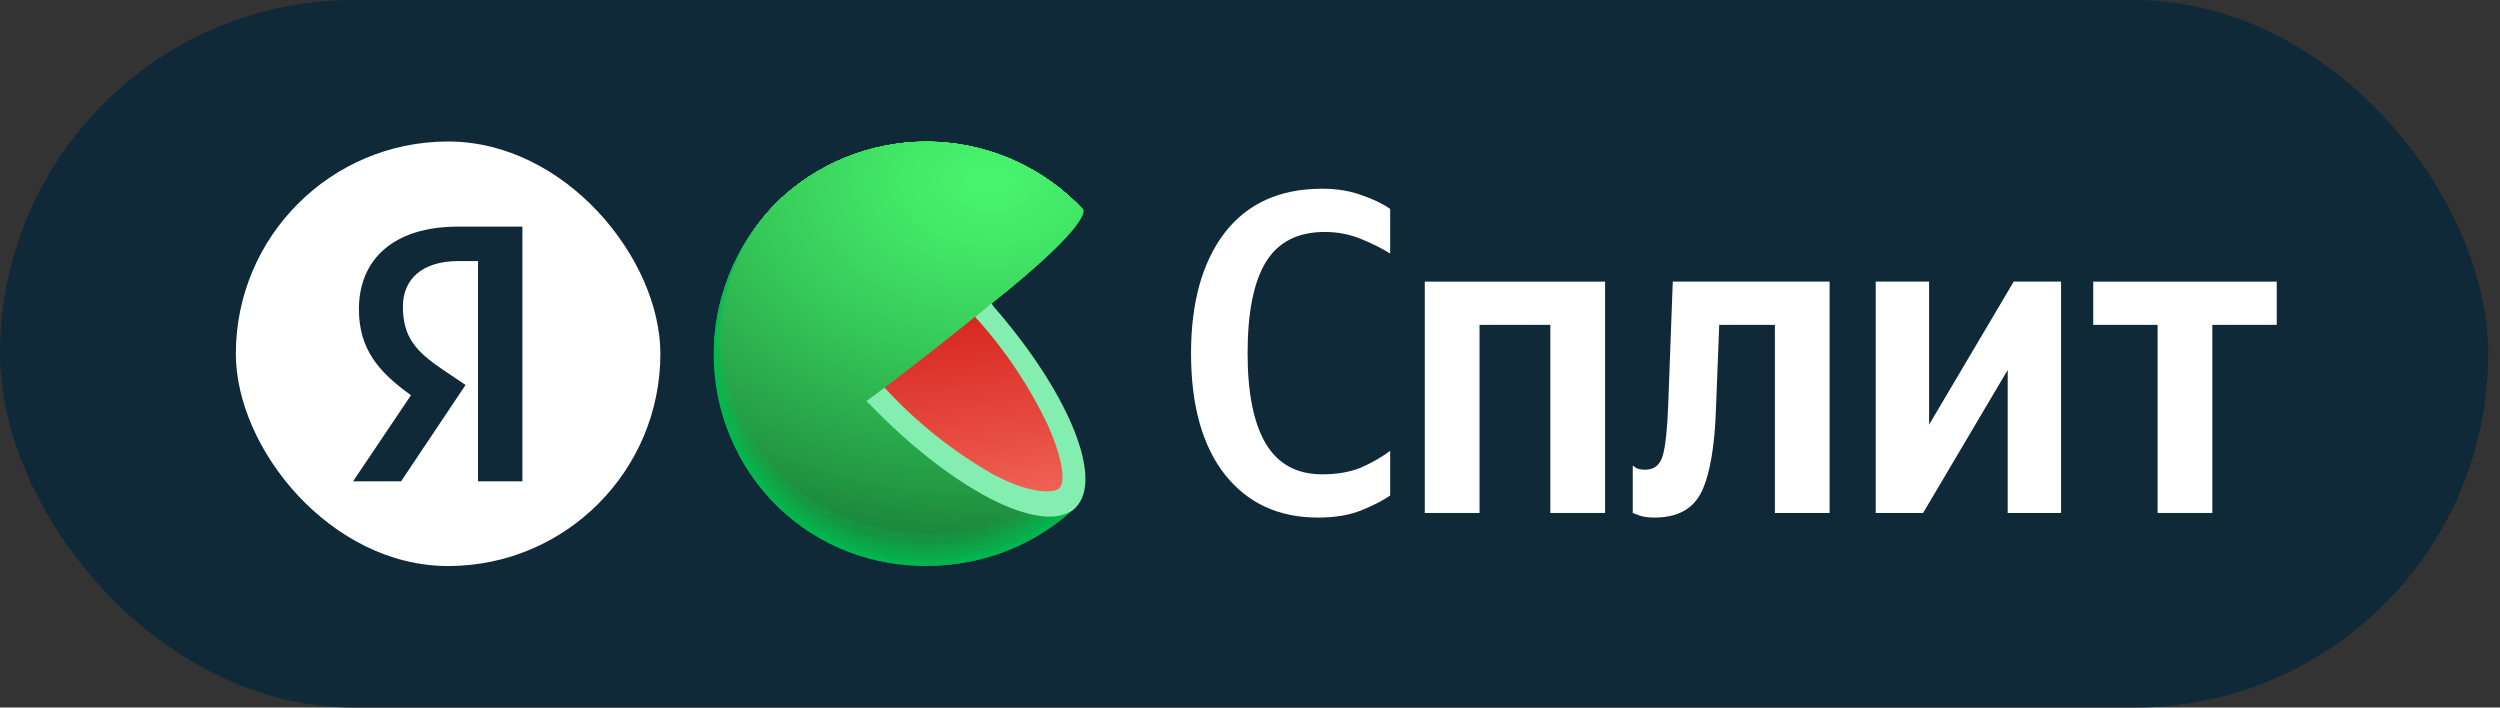 <svg width="106" height="30" viewBox="0 0 106 30" fill="none" xmlns="http://www.w3.org/2000/svg">
<rect x="0" y="0" width="106" height="30" fill="#333333" stroke="none"/>
<rect width="105.5" height="30" rx="15" fill="#102938"/>
<g clip-path="url(#clip0_3025_22432)">
<path d="M39.278 15.042L45.6 21.517L45.471 21.634L45.417 21.686C43.647 23.265 41.327 24.086 38.957 23.971C36.588 23.857 34.358 22.816 32.748 21.074C31.138 19.331 30.277 17.026 30.35 14.655C30.423 12.284 31.424 10.036 33.139 8.396C34.901 6.783 37.228 5.93 39.615 6.02C42.002 6.111 44.258 7.138 45.893 8.88L39.278 15.042Z" fill="#01B94F"/>
<path d="M33.144 8.393C34.906 6.782 37.232 5.929 39.618 6.02C42.004 6.112 44.259 7.139 45.893 8.88C45.893 8.88 40.633 13.804 40.527 13.89C40.527 13.89 39.349 14.999 39.358 15.017C39.367 15.034 45.589 21.491 45.589 21.491L45.463 21.611L45.408 21.663C41.694 24.93 36.002 24.781 32.64 21.147C31.025 19.384 30.172 17.055 30.267 14.666C30.361 12.277 31.395 10.023 33.144 8.393Z" fill="url(#paint0_radial_3025_22432)"/>
<path d="M33.148 8.388C34.911 6.779 37.238 5.928 39.623 6.02C42.009 6.113 44.262 7.14 45.896 8.881C45.896 8.881 40.778 13.696 40.568 13.865C40.568 13.865 39.422 14.96 39.442 14.994C39.485 15.098 45.581 21.463 45.581 21.463L45.455 21.584L45.401 21.635C41.695 24.897 36 24.736 32.649 21.113C31.037 19.355 30.185 17.032 30.278 14.648C30.372 12.264 31.403 10.014 33.148 8.388Z" fill="url(#paint1_radial_3025_22432)"/>
<path d="M33.152 8.386C34.916 6.779 37.24 5.93 39.625 6.022C42.009 6.115 44.261 7.142 45.895 8.882C45.895 8.882 40.922 13.585 40.601 13.84C40.601 13.84 39.495 14.918 39.515 14.969C39.581 15.124 45.568 21.438 45.568 21.438L45.439 21.558L45.384 21.607C41.69 24.86 35.998 24.694 32.653 21.08C31.044 19.327 30.193 17.008 30.286 14.63C30.38 12.252 31.41 10.007 33.152 8.386Z" fill="url(#paint2_radial_3025_22432)"/>
<path d="M33.155 8.383C34.919 6.777 37.244 5.929 39.627 6.023C42.011 6.116 44.262 7.143 45.895 8.882C45.895 8.882 41.066 13.467 40.639 13.814C40.639 13.814 39.567 14.878 39.596 14.946C39.681 15.153 45.557 21.412 45.557 21.412L45.431 21.53C45.431 21.53 45.377 21.579 45.377 21.581C41.691 24.823 35.999 24.645 32.662 21.046C31.055 19.298 30.206 16.985 30.298 14.613C30.39 12.24 31.418 10.001 33.155 8.383Z" fill="url(#paint3_radial_3025_22432)"/>
<path d="M33.161 8.378C34.925 6.774 37.249 5.928 39.631 6.023C42.013 6.117 44.263 7.144 45.895 8.882C45.895 8.882 41.212 13.365 40.676 13.789C40.676 13.789 39.638 14.835 39.672 14.921C39.782 15.179 45.548 21.384 45.545 21.387L45.419 21.504L45.365 21.556C41.687 24.783 35.998 24.603 32.671 21.011C31.067 19.268 30.218 16.961 30.309 14.593C30.401 12.226 31.426 9.991 33.161 8.378Z" fill="url(#paint4_radial_3025_22432)"/>
<path d="M33.164 8.373C34.928 6.771 37.252 5.926 39.633 6.021C42.015 6.116 44.264 7.143 45.895 8.88C45.895 8.88 41.355 13.254 40.713 13.753C40.713 13.753 39.71 14.781 39.753 14.885C39.882 15.194 45.537 21.345 45.537 21.345L45.411 21.491L45.356 21.54C41.685 24.744 35.998 24.558 32.677 20.975C31.076 19.237 30.228 16.935 30.319 14.573C30.41 12.212 31.433 9.982 33.164 8.373Z" fill="url(#paint5_radial_3025_22432)"/>
<path d="M33.17 8.37C34.935 6.769 37.258 5.926 39.639 6.021C42.02 6.116 44.268 7.143 45.898 8.88C45.898 8.88 41.502 13.145 40.754 13.753C40.754 13.753 39.782 14.764 39.831 14.885C39.994 15.232 45.529 21.331 45.526 21.331L45.4 21.448L45.345 21.5C41.685 24.707 35.999 24.512 32.686 20.941C31.087 19.208 30.24 16.912 30.331 14.556C30.422 12.199 31.443 9.975 33.17 8.37Z" fill="url(#paint6_radial_3025_22432)"/>
<path d="M33.173 8.366C34.938 6.767 37.261 5.925 39.641 6.021C42.021 6.118 44.268 7.145 45.898 8.882C45.898 8.882 41.645 13.035 40.791 13.714C40.791 13.714 39.853 14.712 39.911 14.861C40.083 15.274 45.517 21.318 45.514 21.318C45.511 21.318 45.397 21.43 45.388 21.436L45.334 21.484C41.682 24.671 35.996 24.471 32.691 20.92C31.091 19.191 30.242 16.897 30.333 14.543C30.423 12.189 31.445 9.967 33.173 8.366Z" fill="url(#paint7_radial_3025_22432)"/>
<path d="M33.179 8.362C34.944 6.765 37.266 5.924 39.645 6.021C42.023 6.118 44.269 7.145 45.898 8.881C45.898 8.881 41.791 12.925 40.828 13.687C40.828 13.687 39.925 14.668 39.991 14.834C40.183 15.298 45.506 21.288 45.506 21.291L45.38 21.409L45.325 21.457C41.682 24.644 35.996 24.435 32.714 20.884C31.116 19.162 30.267 16.875 30.354 14.527C30.441 12.179 31.457 9.961 33.179 8.362Z" fill="url(#paint8_radial_3025_22432)"/>
<path d="M33.182 8.359C34.947 6.763 37.269 5.924 39.647 6.021C42.025 6.119 44.27 7.146 45.899 8.881C45.899 8.881 41.935 12.813 40.854 13.662C40.854 13.662 39.995 14.627 40.058 14.808C40.281 15.315 45.498 21.251 45.495 21.254L45.368 21.369C45.368 21.369 45.32 21.414 45.314 21.42C41.68 24.596 35.996 24.378 32.703 20.847C31.915 19.996 31.302 18.997 30.899 17.909C30.496 16.821 30.312 15.664 30.356 14.504C30.401 13.344 30.673 12.205 31.158 11.151C31.643 10.096 32.33 9.148 33.182 8.359Z" fill="url(#paint9_radial_3025_22432)"/>
<path d="M33.187 8.354C34.953 6.76 37.273 5.923 39.65 6.021C42.027 6.12 44.27 7.147 45.898 8.881C45.898 8.881 42.08 12.705 40.902 13.636C40.902 13.636 40.068 14.588 40.148 14.783C40.383 15.356 45.485 21.234 45.485 21.237L45.359 21.352L45.305 21.4C41.676 24.559 35.995 24.335 32.714 20.807C31.125 19.093 30.283 16.818 30.372 14.483C30.46 12.147 31.473 9.943 33.187 8.354Z" fill="url(#paint10_radial_3025_22432)"/>
<path d="M33.189 8.351C34.956 6.759 37.277 5.922 39.653 6.022C42.029 6.121 44.272 7.148 45.9 8.882C45.9 8.882 42.223 12.608 40.939 13.614C40.939 13.614 40.142 14.545 40.225 14.76C40.483 15.37 45.476 21.206 45.473 21.206L45.347 21.323L45.293 21.372C41.676 24.525 35.995 24.296 32.722 20.779C31.936 19.933 31.324 18.94 30.922 17.857C30.52 16.774 30.336 15.623 30.379 14.468C30.423 13.314 30.693 12.18 31.175 11.13C31.657 10.081 32.342 9.136 33.189 8.351Z" fill="url(#paint11_radial_3025_22432)"/>
<path d="M33.196 8.347C34.962 6.757 37.282 5.922 39.657 6.022C42.032 6.121 44.273 7.148 45.901 8.88C45.901 8.88 42.37 12.483 40.977 13.587C40.977 13.587 40.215 14.504 40.306 14.733C40.593 15.404 45.465 21.179 45.465 21.182L45.339 21.299C45.339 21.299 45.29 21.342 45.288 21.348C41.676 24.501 35.998 24.251 32.731 20.746C29.464 17.241 29.627 11.583 33.196 8.347Z" fill="url(#paint12_radial_3025_22432)"/>
<path d="M33.2 8.341C34.967 6.753 37.286 5.919 39.661 6.02C42.035 6.121 44.276 7.147 45.902 8.88C45.902 8.88 42.514 12.368 41.03 13.555C41.03 13.555 40.299 14.455 40.399 14.701C40.7 15.424 45.466 21.144 45.466 21.147L45.34 21.262L45.286 21.31C41.672 24.443 35.982 24.2 32.738 20.703C29.494 17.206 29.64 11.569 33.2 8.341Z" fill="url(#paint13_radial_3025_22432)"/>
<path d="M33.205 8.339C34.972 6.752 37.291 5.921 39.664 6.022C42.037 6.123 44.276 7.149 45.902 8.881C45.902 8.881 42.66 12.263 41.055 13.535C41.055 13.535 40.359 14.421 40.465 14.682C40.789 15.453 45.44 21.119 45.44 21.122L45.314 21.237L45.26 21.285C41.671 24.407 35.982 24.154 32.743 20.669C29.505 17.184 29.651 11.555 33.205 8.339Z" fill="url(#paint14_radial_3025_22432)"/>
<path d="M33.206 8.336C34.974 6.751 37.292 5.92 39.664 6.022C42.036 6.124 44.275 7.15 45.9 8.881C45.9 8.881 42.802 12.154 41.091 13.51C41.091 13.51 40.429 14.37 40.544 14.656C40.887 15.473 45.439 21.093 45.439 21.096L45.316 21.211L45.261 21.26C41.667 24.358 35.981 24.111 32.751 20.632C29.52 17.153 29.658 11.544 33.206 8.336Z" fill="url(#paint15_radial_3025_22432)"/>
<path d="M33.213 8.33C34.982 6.748 37.299 5.919 39.67 6.022C42.042 6.125 44.279 7.151 45.904 8.88C45.904 8.88 42.949 12.033 41.141 13.483C41.141 13.483 40.513 14.343 40.633 14.63C40.989 15.507 45.44 21.064 45.422 21.067L45.296 21.182C45.28 21.2 45.261 21.216 45.242 21.23C41.668 24.332 35.981 24.071 32.76 20.6C29.538 17.129 29.676 11.529 33.213 8.33Z" fill="url(#paint16_radial_3025_22432)"/>
<path d="M33.216 8.328C34.987 6.748 37.306 5.924 39.677 6.031C42.048 6.138 44.283 7.168 45.904 8.902C45.904 8.902 43.093 11.934 41.167 13.467C41.167 13.467 40.573 14.304 40.702 14.614C41.089 15.545 45.414 21.051 45.411 21.054C45.408 21.057 45.305 21.154 45.285 21.169L45.233 21.217C41.665 24.296 35.982 24.02 32.766 20.567C29.55 17.113 29.676 11.515 33.216 8.328Z" fill="url(#paint17_radial_3025_22432)"/>
<path d="M33.222 8.325C34.992 6.746 37.31 5.922 39.68 6.029C42.05 6.136 44.283 7.166 45.904 8.898C45.904 8.898 43.239 11.83 41.204 13.444C41.204 13.444 40.645 14.263 40.78 14.59C41.19 15.573 45.406 21.024 45.4 21.027L45.276 21.142L45.222 21.191C41.662 24.258 35.982 23.977 32.775 20.532C29.567 17.087 29.691 11.501 33.222 8.325Z" fill="url(#paint18_radial_3025_22432)"/>
<path d="M33.225 8.309C34.995 6.731 37.312 5.908 39.681 6.015C42.05 6.122 44.283 7.151 45.904 8.882C45.904 8.882 43.382 11.705 41.244 13.402C41.244 13.402 40.717 14.204 40.86 14.548C41.29 15.583 45.394 20.983 45.391 20.985L45.265 21.1L45.211 21.146C41.662 24.221 35.982 23.932 32.78 20.501C29.579 17.07 29.702 11.487 33.225 8.309Z" fill="url(#paint19_radial_3025_22432)"/>
<path d="M33.23 8.307C35 6.73 37.316 5.908 39.684 6.015C42.052 6.122 44.284 7.15 45.904 8.88C44.479 10.496 42.934 12.001 41.281 13.383C41.281 13.383 40.788 14.171 40.94 14.529C41.39 15.616 45.383 20.958 45.38 20.964L45.257 21.076L45.202 21.124C41.66 24.182 35.982 23.887 32.789 20.465C29.596 17.043 29.711 11.46 33.23 8.307Z" fill="url(#paint20_radial_3025_22432)"/>
<path d="M33.233 8.308C35.004 6.732 37.319 5.91 39.687 6.017C42.054 6.124 44.286 7.152 45.907 8.881C44.502 10.492 42.969 11.987 41.322 13.349C41.322 13.349 40.866 14.12 41.035 14.496C41.508 15.642 45.391 20.924 45.386 20.927L45.262 21.042L45.208 21.091C41.66 24.143 35.982 23.842 32.795 20.431C29.608 17.021 29.722 11.46 33.233 8.308Z" fill="url(#paint21_radial_3025_22432)"/>
<path d="M33.239 8.308C35.009 6.734 37.324 5.914 39.69 6.021C42.056 6.128 44.286 7.154 45.907 8.881C44.525 10.493 43.001 11.98 41.356 13.323C41.356 13.323 40.935 14.08 41.098 14.47C41.591 15.671 45.363 20.919 45.36 20.919C45.357 20.919 45.26 21.013 45.234 21.033L45.182 21.079C41.657 24.106 35.982 23.785 32.803 20.397C29.625 17.009 29.731 11.46 33.239 8.308Z" fill="url(#paint22_radial_3025_22432)"/>
<path d="M33.241 8.308C35.011 6.736 37.325 5.916 39.691 6.023C42.056 6.13 44.286 7.156 45.907 8.882C44.546 10.497 43.035 11.979 41.393 13.307C41.393 13.307 41.006 14.046 41.175 14.453C41.694 15.694 45.354 20.879 45.348 20.882L45.225 20.994L45.17 21.043C41.653 24.072 35.981 23.754 32.812 20.363C29.642 16.973 29.742 11.432 33.241 8.308Z" fill="url(#paint23_radial_3025_22432)"/>
<path d="M33.244 8.307C35.014 6.735 37.327 5.916 39.691 6.023C42.056 6.13 44.285 7.155 45.906 8.88C44.569 10.498 43.068 11.974 41.426 13.283C41.426 13.283 41.074 14.005 41.252 14.429C41.79 15.722 45.339 20.849 45.336 20.855L45.21 20.966L45.155 21.015C41.653 24.03 35.981 23.706 32.828 20.327C29.675 16.948 29.753 11.417 33.244 8.307Z" fill="url(#paint24_radial_3025_22432)"/>
<path d="M33.249 8.308C35.019 6.738 37.331 5.92 39.694 6.027C42.057 6.134 44.286 7.158 45.906 8.881C44.594 10.5 43.106 11.968 41.469 13.258C41.469 13.258 41.148 13.966 41.335 14.404C41.908 15.748 45.347 20.824 45.327 20.83L45.204 20.942L45.15 20.988C41.65 23.994 35.981 23.662 32.828 20.294C29.675 16.927 29.762 11.403 33.249 8.308Z" fill="url(#paint25_radial_3025_22432)"/>
<path d="M33.254 8.308C35.023 6.739 37.335 5.922 39.697 6.029C42.059 6.136 44.287 7.159 45.908 8.881C44.622 10.503 43.145 11.964 41.508 13.232C41.508 13.232 41.221 13.922 41.414 14.378C41.987 15.774 45.323 20.795 45.317 20.798C45.312 20.801 45.223 20.887 45.194 20.91L45.139 20.959C41.651 23.956 35.982 23.618 32.83 20.259C29.677 16.9 29.774 11.389 33.254 8.308Z" fill="url(#paint26_radial_3025_22432)"/>
<path d="M33.26 8.291C35.032 6.725 37.343 5.911 39.705 6.022C42.066 6.132 44.292 7.157 45.911 8.881C45.911 8.881 44.541 10.83 41.546 13.206C41.546 13.206 41.293 13.882 41.494 14.352C42.096 15.785 45.312 20.77 45.309 20.772L45.183 20.884L45.131 20.933C41.649 23.919 35.983 23.573 32.83 20.225C29.677 16.877 29.783 11.374 33.26 8.291Z" fill="url(#paint27_radial_3025_22432)"/>
<path d="M33.261 8.285C35.034 6.722 37.345 5.911 39.706 6.022C42.067 6.133 44.291 7.159 45.909 8.882C45.909 8.882 44.685 10.71 41.581 13.181C41.466 13.554 41.466 13.954 41.581 14.327C42.206 15.826 45.307 20.739 45.307 20.744L45.184 20.856L45.13 20.902C41.645 23.883 35.981 23.53 32.849 20.194C29.716 16.858 29.793 11.364 33.261 8.285Z" fill="url(#paint28_radial_3025_22432)"/>
<path d="M33.267 8.282C35.039 6.719 37.349 5.908 39.709 6.02C42.069 6.132 44.293 7.158 45.909 8.881C45.909 8.881 44.828 10.6 41.61 13.143C41.509 13.52 41.52 13.918 41.641 14.289C42.286 15.86 45.29 20.721 45.284 20.726L45.161 20.838L45.109 20.884C41.644 23.845 35.981 23.498 32.854 20.159C29.727 16.82 29.804 11.348 33.267 8.282Z" fill="url(#paint29_radial_3025_22432)"/>
<path d="M33.271 8.279C35.044 6.718 37.354 5.908 39.713 6.02C42.072 6.132 44.295 7.158 45.911 8.881C45.911 8.881 44.976 10.5 41.657 13.131C41.578 13.513 41.602 13.909 41.729 14.278C42.397 15.88 45.283 20.686 45.277 20.692L45.154 20.801L45.1 20.85C41.643 23.808 35.983 23.438 32.864 20.125C29.697 16.765 29.815 11.334 33.271 8.279Z" fill="url(#paint30_radial_3025_22432)"/>
<path d="M33.276 8.274C35.049 6.716 37.358 5.909 39.715 6.022C42.073 6.136 44.294 7.161 45.91 8.882C45.91 8.882 45.118 10.381 41.693 13.095C41.634 13.481 41.674 13.875 41.808 14.242C42.496 15.895 45.27 20.65 45.265 20.653L45.141 20.765L45.087 20.811C41.648 23.748 35.987 23.39 32.869 20.071C29.75 16.752 29.825 11.321 33.276 8.274Z" fill="url(#paint31_radial_3025_22432)"/>
<path d="M33.279 8.27C35.053 6.713 37.362 5.906 39.719 6.02C42.077 6.134 44.297 7.16 45.913 8.881C45.913 8.881 45.265 10.268 41.734 13.068C41.695 13.457 41.748 13.85 41.889 14.214C42.597 15.943 45.259 20.632 45.254 20.646L45.13 20.758L45.079 20.804C41.639 23.73 35.982 23.349 32.878 20.058C29.725 16.716 29.837 11.305 33.279 8.27Z" fill="url(#paint32_radial_3025_22432)"/>
<path d="M33.284 8.267C35.058 6.712 37.366 5.906 39.722 6.02C42.079 6.135 44.298 7.16 45.912 8.881C45.912 8.881 45.408 10.17 41.771 13.054C41.755 13.445 41.821 13.836 41.966 14.2C42.697 15.968 45.25 20.614 45.245 20.631L45.121 20.74L45.067 20.786C41.636 23.692 35.981 23.306 32.883 20.021C29.739 16.691 29.845 11.291 33.284 8.267Z" fill="url(#paint33_radial_3025_22432)"/>
<path d="M33.288 8.262C35.062 6.709 37.37 5.905 39.725 6.021C42.081 6.136 44.299 7.162 45.913 8.881C45.913 8.881 45.555 10.059 41.809 13.028C41.815 13.427 41.895 13.82 42.047 14.189C42.8 15.998 45.239 20.589 45.234 20.595L45.11 20.704L45.059 20.75C41.637 23.656 35.982 23.26 32.892 19.987C29.754 16.668 29.857 11.277 33.288 8.262Z" fill="url(#paint34_radial_3025_22432)"/>
<path d="M33.293 8.259C35.068 6.711 37.374 5.913 39.726 6.031C42.078 6.149 44.292 7.175 45.904 8.892C45.904 8.892 45.689 9.95 41.837 13.002C41.87 13.402 41.967 13.793 42.123 14.163C42.9 16.026 45.23 20.563 45.224 20.568L45.101 20.677C45.082 20.691 45.063 20.706 45.047 20.723C41.633 23.618 35.981 23.211 32.9 19.952C29.767 16.642 29.865 11.265 33.293 8.259Z" fill="url(#paint35_radial_3025_22432)"/>
<path d="M33.297 8.256C35.072 6.709 37.378 5.91 39.73 6.029C42.083 6.148 44.297 7.174 45.907 8.893C45.907 8.893 45.839 9.841 41.878 12.977C41.934 13.377 42.042 13.768 42.199 14.14C43.001 16.047 45.219 20.535 45.214 20.541L45.09 20.649C45.073 20.649 45.053 20.684 45.036 20.695C41.631 23.581 35.982 23.172 32.907 19.919C29.783 16.62 29.877 11.252 33.297 8.256Z" fill="url(#paint36_radial_3025_22432)"/>
<path d="M33.302 8.25C35.078 6.704 37.385 5.908 39.736 6.027C42.088 6.147 44.302 7.174 45.912 8.892C45.912 8.892 45.987 9.74 41.92 12.953C42.003 13.351 42.126 13.74 42.287 14.114C43.104 16.08 45.213 20.508 45.205 20.514C45.196 20.519 45.121 20.591 45.081 20.623L45.03 20.669C41.633 23.549 35.981 23.125 32.915 19.883C29.794 16.593 29.888 11.236 33.302 8.25Z" fill="url(#paint37_radial_3025_22432)"/>
<path d="M33.304 8.248C35.081 6.703 37.389 5.907 39.741 6.028C42.093 6.148 44.306 7.177 45.915 8.896C45.915 8.896 46.133 9.621 41.96 12.928C42.067 13.325 42.201 13.714 42.361 14.092C43.201 16.098 45.199 20.484 45.193 20.489L45.07 20.598L45.015 20.644C41.63 23.499 35.981 23.08 32.92 19.853C29.808 16.569 29.897 11.223 33.304 8.248Z" fill="url(#paint38_radial_3025_22432)"/>
<path d="M33.31 8.245C35.088 6.7 37.395 5.904 39.747 6.026C42.099 6.147 44.312 7.176 45.921 8.896C45.921 8.896 46.277 9.509 42 12.894C42 12.894 42.158 13.375 42.445 14.057C43.304 16.127 45.19 20.449 45.185 20.454L45.061 20.563L45.01 20.606C41.628 23.47 35.982 23.037 32.929 19.818C29.822 16.542 29.908 11.209 33.31 8.245Z" fill="url(#paint39_radial_3025_22432)"/>
<path d="M45.169 20.437C41.822 23.447 36.035 23.048 32.934 19.772C29.833 16.496 29.916 11.174 33.312 8.228C35.091 6.684 37.398 5.89 39.75 6.012C42.102 6.135 44.315 7.164 45.923 8.884C45.923 8.884 46.431 9.388 42.042 12.865C42.034 12.876 45.181 20.429 45.169 20.437Z" fill="url(#paint40_radial_3025_22432)"/>
<path d="M41.909 12.973C40.536 14.099 38.848 15.426 36.885 16.913C38.343 18.491 40.039 19.83 41.912 20.883C43.52 21.743 44.778 21.903 45.394 21.359C46.01 20.814 45.936 19.559 45.219 17.919C44.371 16.113 43.255 14.446 41.909 12.973Z" fill="url(#paint41_linear_3025_22432)"/>
<path d="M42.032 12.861L41.344 13.434C42.604 14.819 43.651 16.383 44.451 18.075C45.153 19.691 45.136 20.502 44.91 20.706C44.683 20.909 43.706 20.961 42.144 20.133C40.413 19.151 38.849 17.904 37.506 16.435L36.738 17.009L36.919 17.183C40.172 20.545 43.691 22.46 45.239 21.763C45.285 21.741 45.331 21.718 45.374 21.692H45.391C45.451 21.655 45.508 21.613 45.56 21.566C45.616 21.515 45.667 21.459 45.712 21.399C46.724 20.072 45.188 16.498 42.127 12.996L42.032 12.861Z" fill="#84EEB1"/>
</g>
<path d="M55.882 21.945C54.218 21.945 52.905 21.34 51.943 20.131C50.981 18.909 50.5 17.193 50.5 14.983C50.5 12.825 50.974 11.122 51.923 9.874C52.886 8.626 54.264 8.002 56.057 8.002C56.681 8.002 57.24 8.093 57.734 8.275C58.228 8.444 58.632 8.639 58.944 8.86V10.752C58.593 10.53 58.176 10.322 57.696 10.127C57.215 9.932 56.708 9.835 56.175 9.835C55.031 9.835 54.199 10.258 53.678 11.102C53.158 11.947 52.898 13.241 52.898 14.983C52.898 16.673 53.158 17.953 53.678 18.825C54.199 19.683 54.992 20.111 56.057 20.111C56.681 20.111 57.221 20.02 57.676 19.838C58.131 19.643 58.553 19.403 58.944 19.117V21.009C58.645 21.216 58.242 21.424 57.734 21.633C57.227 21.84 56.61 21.945 55.882 21.945Z" fill="white"/>
<path d="M60.411 11.941H68.056V21.75H65.735V13.774H62.732V21.75H60.411V11.941Z" fill="white"/>
<path d="M69.229 19.741C69.229 19.741 69.275 19.773 69.366 19.838C69.457 19.89 69.587 19.916 69.756 19.916C70.133 19.916 70.38 19.721 70.497 19.331C70.614 18.942 70.692 18.227 70.731 17.186L70.926 11.941H77.575V21.75H75.255V13.774H72.895L72.759 17.284C72.707 18.909 72.505 20.092 72.154 20.833C71.803 21.574 71.134 21.945 70.146 21.945C69.873 21.945 69.652 21.912 69.483 21.847C69.314 21.782 69.229 21.75 69.229 21.75V19.741Z" fill="white"/>
<path d="M79.531 11.941H81.793V18.006L85.381 11.941H87.389V21.75H85.127V15.685L81.539 21.75H79.531V11.941Z" fill="white"/>
<path d="M96.534 13.774H93.803V21.75H91.483V13.774H88.753V11.941H96.534V13.774Z" fill="white"/>
<g clip-path="url(#clip1_3025_22432)">
<path fill-rule="evenodd" clip-rule="evenodd" d="M28 6H10V24H28V6ZM22.149 20.409H20.268V11.07H19.429C17.891 11.07 17.083 11.847 17.083 12.997C17.083 14.302 17.642 14.908 18.792 15.685L19.74 16.322L17.005 20.409H14.969L17.425 16.757C16.011 15.747 15.218 14.768 15.218 13.105C15.218 11.023 16.663 9.609 19.414 9.609H22.149V20.409Z" fill="white"/>
</g>
<defs>
<radialGradient id="paint0_radial_3025_22432" cx="0" cy="0" r="1" gradientUnits="userSpaceOnUse" gradientTransform="translate(41.562 7.019) rotate(-2.291) scale(41.262 30.534)">
<stop stop-color="#03BA50"/>
<stop offset="0.8" stop-color="#01B64E"/>
</radialGradient>
<radialGradient id="paint1_radial_3025_22432" cx="0" cy="0" r="1" gradientUnits="userSpaceOnUse" gradientTransform="translate(41.558 7.016) rotate(-2.291) scale(41.176 30.471)">
<stop stop-color="#04BC50"/>
<stop offset="0.8" stop-color="#01B34D"/>
</radialGradient>
<radialGradient id="paint2_radial_3025_22432" cx="0" cy="0" r="1" gradientUnits="userSpaceOnUse" gradientTransform="translate(41.547 7.025) rotate(-2.291) scale(41.09 30.407)">
<stop stop-color="#06BD51"/>
<stop offset="0.72" stop-color="#02B24C"/>
<stop offset="0.8" stop-color="#01B04B"/>
</radialGradient>
<radialGradient id="paint3_radial_3025_22432" cx="0" cy="0" r="1" gradientUnits="userSpaceOnUse" gradientTransform="translate(41.532 7.038) rotate(-2.291) scale(41.004 30.343)">
<stop stop-color="#08BF52"/>
<stop offset="0.56" stop-color="#04B44D"/>
<stop offset="0.8" stop-color="#01AD4A"/>
</radialGradient>
<radialGradient id="paint4_radial_3025_22432" cx="0" cy="0" r="1" gradientUnits="userSpaceOnUse" gradientTransform="translate(41.516 7.05) rotate(-2.291) scale(40.918 30.28)">
<stop stop-color="#0AC053"/>
<stop offset="0.48" stop-color="#05B54E"/>
<stop offset="0.8" stop-color="#01AA49"/>
</radialGradient>
<radialGradient id="paint5_radial_3025_22432" cx="0" cy="0" r="1" gradientUnits="userSpaceOnUse" gradientTransform="translate(41.498 7.08) rotate(-1.718) scale(40.814 30.212)">
<stop stop-color="#0BC253"/>
<stop offset="0.42" stop-color="#07B74E"/>
<stop offset="0.8" stop-color="#01A848"/>
</radialGradient>
<radialGradient id="paint6_radial_3025_22432" cx="0" cy="0" r="1" gradientUnits="userSpaceOnUse" gradientTransform="translate(41.475 7.088) rotate(-1.718) scale(40.728 30.148)">
<stop stop-color="#0DC354"/>
<stop offset="0.37" stop-color="#08B84F"/>
<stop offset="0.8" stop-color="#01A546"/>
</radialGradient>
<radialGradient id="paint7_radial_3025_22432" cx="0" cy="0" r="1" gradientUnits="userSpaceOnUse" gradientTransform="translate(41.777 7.097) rotate(-1.718) scale(40.642 30.073)">
<stop stop-color="#0FC555"/>
<stop offset="0.33" stop-color="#0ABA50"/>
<stop offset="0.8" stop-color="#01A245"/>
</radialGradient>
<radialGradient id="paint8_radial_3025_22432" cx="0" cy="0" r="1" gradientUnits="userSpaceOnUse" gradientTransform="translate(41.747 7.111) rotate(-1.701) scale(40.962 30.009)">
<stop stop-color="#11C656"/>
<stop offset="0.3" stop-color="#0CBB51"/>
<stop offset="0.8" stop-color="#019F44"/>
</radialGradient>
<radialGradient id="paint9_radial_3025_22432" cx="0" cy="0" r="1" gradientUnits="userSpaceOnUse" gradientTransform="translate(41.738 7.125) rotate(-1.701) scale(40.875 29.945)">
<stop stop-color="#12C856"/>
<stop offset="0.28" stop-color="#0EBD51"/>
<stop offset="0.77" stop-color="#029E44"/>
<stop offset="0.8" stop-color="#019C43"/>
</radialGradient>
<radialGradient id="paint10_radial_3025_22432" cx="0" cy="0" r="1" gradientUnits="userSpaceOnUse" gradientTransform="translate(41.727 7.146) rotate(-1.701) scale(40.785 29.88)">
<stop stop-color="#14C957"/>
<stop offset="0.26" stop-color="#0FBE52"/>
<stop offset="0.72" stop-color="#049F44"/>
<stop offset="0.8" stop-color="#019941"/>
</radialGradient>
<radialGradient id="paint11_radial_3025_22432" cx="0" cy="0" r="1" gradientUnits="userSpaceOnUse" gradientTransform="translate(41.708 7.17) rotate(-1.701) scale(40.698 29.816)">
<stop stop-color="#16CB58"/>
<stop offset="0.24" stop-color="#11C053"/>
<stop offset="0.66" stop-color="#06A145"/>
<stop offset="0.8" stop-color="#019640"/>
</radialGradient>
<radialGradient id="paint12_radial_3025_22432" cx="0" cy="0" r="1" gradientUnits="userSpaceOnUse" gradientTransform="translate(41.687 7.196) rotate(-1.701) scale(40.611 29.752)">
<stop stop-color="#18CC59"/>
<stop offset="0.23" stop-color="#13C154"/>
<stop offset="0.62" stop-color="#07A246"/>
<stop offset="0.8" stop-color="#01933F"/>
</radialGradient>
<radialGradient id="paint13_radial_3025_22432" cx="0" cy="0" r="1" gradientUnits="userSpaceOnUse" gradientTransform="translate(41.666 7.227) rotate(-1.701) scale(40.521 29.687)">
<stop stop-color="#19CD59"/>
<stop offset="0.21" stop-color="#15C254"/>
<stop offset="0.59" stop-color="#09A347"/>
<stop offset="0.8" stop-color="#01903E"/>
</radialGradient>
<radialGradient id="paint14_radial_3025_22432" cx="0" cy="0" r="1" gradientUnits="userSpaceOnUse" gradientTransform="translate(41.639 7.262) rotate(-1.701) scale(40.434 29.623)">
<stop stop-color="#1BCF5A"/>
<stop offset="0.2" stop-color="#17C455"/>
<stop offset="0.56" stop-color="#0BA547"/>
<stop offset="0.8" stop-color="#018D3C"/>
</radialGradient>
<radialGradient id="paint15_radial_3025_22432" cx="0" cy="0" r="1" gradientUnits="userSpaceOnUse" gradientTransform="translate(41.607 7.138) rotate(-1.134) scale(40.338 29.559)">
<stop stop-color="#1DD05B"/>
<stop offset="0.19" stop-color="#18C556"/>
<stop offset="0.54" stop-color="#0CA648"/>
<stop offset="0.8" stop-color="#018B3B"/>
</radialGradient>
<radialGradient id="paint16_radial_3025_22432" cx="0" cy="0" r="1" gradientUnits="userSpaceOnUse" gradientTransform="translate(41.575 7.163) rotate(-1.134) scale(40.248 29.493)">
<stop stop-color="#1ED25B"/>
<stop offset="0.18" stop-color="#1AC756"/>
<stop offset="0.51" stop-color="#0EA848"/>
<stop offset="0.8" stop-color="#01883A"/>
</radialGradient>
<radialGradient id="paint17_radial_3025_22432" cx="0" cy="0" r="1" gradientUnits="userSpaceOnUse" gradientTransform="translate(41.543 7.189) rotate(-1.134) scale(40.161 29.429)">
<stop stop-color="#20D35C"/>
<stop offset="0.18" stop-color="#1BC857"/>
<stop offset="0.49" stop-color="#0FA949"/>
<stop offset="0.8" stop-color="#018539"/>
</radialGradient>
<radialGradient id="paint18_radial_3025_22432" cx="0" cy="0" r="1" gradientUnits="userSpaceOnUse" gradientTransform="translate(41.504 7.224) rotate(-1.134) scale(40.074 29.366)">
<stop stop-color="#22D55D"/>
<stop offset="0.17" stop-color="#1DCA58"/>
<stop offset="0.47" stop-color="#11AB4A"/>
<stop offset="0.8" stop-color="#018237"/>
</radialGradient>
<radialGradient id="paint19_radial_3025_22432" cx="0" cy="0" r="1" gradientUnits="userSpaceOnUse" gradientTransform="translate(41.46 7.257) rotate(-1.134) scale(39.984 29.3)">
<stop stop-color="#24D65E"/>
<stop offset="0.16" stop-color="#1FCB59"/>
<stop offset="0.45" stop-color="#13AC4B"/>
<stop offset="0.8" stop-color="#017F36"/>
</radialGradient>
<radialGradient id="paint20_radial_3025_22432" cx="0" cy="0" r="1" gradientUnits="userSpaceOnUse" gradientTransform="translate(41.413 7.295) rotate(-1.134) scale(39.898 29.236)">
<stop stop-color="#25D85E"/>
<stop offset="0.15" stop-color="#20CD59"/>
<stop offset="0.43" stop-color="#14AE4B"/>
<stop offset="0.79" stop-color="#017D36"/>
<stop offset="0.8" stop-color="#007C35"/>
</radialGradient>
<radialGradient id="paint21_radial_3025_22432" cx="0" cy="0" r="1" gradientUnits="userSpaceOnUse" gradientTransform="translate(42.281 7.341) rotate(-1.134) scale(39.811 29.165)">
<stop stop-color="#27D95F"/>
<stop offset="0.15" stop-color="#22CE5A"/>
<stop offset="0.42" stop-color="#16AF4C"/>
<stop offset="0.77" stop-color="#027E36"/>
<stop offset="0.8" stop-color="#007934"/>
</radialGradient>
<radialGradient id="paint22_radial_3025_22432" cx="0" cy="0" r="1" gradientUnits="userSpaceOnUse" gradientTransform="translate(41.984 7.387) rotate(-1.123) scale(40.114 29.099)">
<stop stop-color="#29DB60"/>
<stop offset="0.14" stop-color="#24D05B"/>
<stop offset="0.4" stop-color="#18B14D"/>
<stop offset="0.74" stop-color="#048037"/>
<stop offset="0.8" stop-color="#007632"/>
</radialGradient>
<radialGradient id="paint23_radial_3025_22432" cx="0" cy="0" r="1" gradientUnits="userSpaceOnUse" gradientTransform="translate(41.948 7.439) rotate(-1.123) scale(40.026 29.035)">
<stop stop-color="#2BDC61"/>
<stop offset="0.14" stop-color="#26D15C"/>
<stop offset="0.39" stop-color="#1AB24E"/>
<stop offset="0.71" stop-color="#068138"/>
<stop offset="0.8" stop-color="#007331"/>
</radialGradient>
<radialGradient id="paint24_radial_3025_22432" cx="0" cy="0" r="1" gradientUnits="userSpaceOnUse" gradientTransform="translate(41.913 7.495) rotate(-1.123) scale(39.936 28.97)">
<stop stop-color="#2CDE61"/>
<stop offset="0.13" stop-color="#27D35C"/>
<stop offset="0.37" stop-color="#1BB44E"/>
<stop offset="0.69" stop-color="#088339"/>
<stop offset="0.8" stop-color="#007030"/>
</radialGradient>
<radialGradient id="paint25_radial_3025_22432" cx="0" cy="0" r="1" gradientUnits="userSpaceOnUse" gradientTransform="translate(41.875 7.209) rotate(-0.562) scale(39.842 28.906)">
<stop stop-color="#2EDF62"/>
<stop offset="0.13" stop-color="#29D45D"/>
<stop offset="0.37" stop-color="#1DB54F"/>
<stop offset="0.67" stop-color="#098439"/>
<stop offset="0.8" stop-color="#006E2F"/>
</radialGradient>
<radialGradient id="paint26_radial_3025_22432" cx="0" cy="0" r="1" gradientUnits="userSpaceOnUse" gradientTransform="translate(41.833 7.253) rotate(-0.562) scale(39.755 28.843)">
<stop stop-color="#30E163"/>
<stop offset="0.13" stop-color="#2BD65E"/>
<stop offset="0.35" stop-color="#1FB750"/>
<stop offset="0.65" stop-color="#0B8639"/>
<stop offset="0.8" stop-color="#006B2D"/>
</radialGradient>
<radialGradient id="paint27_radial_3025_22432" cx="0" cy="0" r="1" gradientUnits="userSpaceOnUse" gradientTransform="translate(41.789 7.303) rotate(-0.562) scale(39.664 28.777)">
<stop stop-color="#31E263"/>
<stop offset="0.12" stop-color="#2CD75E"/>
<stop offset="0.34" stop-color="#20B850"/>
<stop offset="0.63" stop-color="#0D873A"/>
<stop offset="0.8" stop-color="#00682C"/>
</radialGradient>
<radialGradient id="paint28_radial_3025_22432" cx="0" cy="0" r="1" gradientUnits="userSpaceOnUse" gradientTransform="translate(41.738 7.356) rotate(-0.562) scale(39.576 28.713)">
<stop stop-color="#33E364"/>
<stop offset="0.12" stop-color="#2ED85F"/>
<stop offset="0.34" stop-color="#22B951"/>
<stop offset="0.62" stop-color="#0E883B"/>
<stop offset="0.8" stop-color="#00652B"/>
</radialGradient>
<radialGradient id="paint29_radial_3025_22432" cx="0" cy="0" r="1" gradientUnits="userSpaceOnUse" gradientTransform="translate(41.685 7.411) rotate(-0.562) scale(39.486 28.648)">
<stop stop-color="#35E565"/>
<stop offset="0.12" stop-color="#30DA60"/>
<stop offset="0.33" stop-color="#24BB52"/>
<stop offset="0.6" stop-color="#108A3C"/>
<stop offset="0.8" stop-color="#00622A"/>
</radialGradient>
<radialGradient id="paint30_radial_3025_22432" cx="0" cy="0" r="1" gradientUnits="userSpaceOnUse" gradientTransform="translate(41.634 7.47) rotate(-0.562) scale(39.398 28.584)">
<stop stop-color="#37E666"/>
<stop offset="0.11" stop-color="#32DB61"/>
<stop offset="0.32" stop-color="#26BC53"/>
<stop offset="0.59" stop-color="#128B3C"/>
<stop offset="0.8" stop-color="#005F28"/>
</radialGradient>
<radialGradient id="paint31_radial_3025_22432" cx="0" cy="0" r="1" gradientUnits="userSpaceOnUse" gradientTransform="translate(41.574 7.535) rotate(-0.562) scale(39.307 28.518)">
<stop stop-color="#38E866"/>
<stop offset="0.11" stop-color="#33DD61"/>
<stop offset="0.31" stop-color="#27BE53"/>
<stop offset="0.57" stop-color="#148D3D"/>
<stop offset="0.8" stop-color="#005C27"/>
</radialGradient>
<radialGradient id="paint32_radial_3025_22432" cx="0" cy="0" r="1" gradientUnits="userSpaceOnUse" gradientTransform="translate(41.513 7.601) rotate(-0.562) scale(39.22 28.454)">
<stop stop-color="#3AE967"/>
<stop offset="0.11" stop-color="#35DE62"/>
<stop offset="0.3" stop-color="#29BF54"/>
<stop offset="0.56" stop-color="#158E3E"/>
<stop offset="0.8" stop-color="#005926"/>
</radialGradient>
<radialGradient id="paint33_radial_3025_22432" cx="0" cy="0" r="1" gradientUnits="userSpaceOnUse" gradientTransform="translate(41.452 7.671) rotate(-0.562) scale(39.132 28.391)">
<stop stop-color="#3CEB68"/>
<stop offset="0.11" stop-color="#37E063"/>
<stop offset="0.29" stop-color="#2BC155"/>
<stop offset="0.54" stop-color="#17903F"/>
<stop offset="0.8" stop-color="#005625"/>
</radialGradient>
<radialGradient id="paint34_radial_3025_22432" cx="0" cy="0" r="1" gradientUnits="userSpaceOnUse" gradientTransform="translate(41.382 7.747) rotate(-0.562) scale(39.041 28.325)">
<stop stop-color="#3EEC69"/>
<stop offset="0.1" stop-color="#39E164"/>
<stop offset="0.29" stop-color="#2DC256"/>
<stop offset="0.53" stop-color="#19913F"/>
<stop offset="0.8" stop-color="#005323"/>
</radialGradient>
<radialGradient id="paint35_radial_3025_22432" cx="0" cy="0" r="1" gradientUnits="userSpaceOnUse" gradientTransform="translate(41.311 7.3) scale(38.952 28.259)">
<stop stop-color="#3FEE69"/>
<stop offset="0.1" stop-color="#3AE364"/>
<stop offset="0.28" stop-color="#2EC456"/>
<stop offset="0.52" stop-color="#1A9340"/>
<stop offset="0.8" stop-color="#005122"/>
</radialGradient>
<radialGradient id="paint36_radial_3025_22432" cx="0" cy="0" r="1" gradientUnits="userSpaceOnUse" gradientTransform="translate(42.231 7.363) scale(39.242 28.193)">
<stop stop-color="#41EF6A"/>
<stop offset="0.1" stop-color="#3CE465"/>
<stop offset="0.28" stop-color="#30C557"/>
<stop offset="0.51" stop-color="#1C9441"/>
<stop offset="0.79" stop-color="#015022"/>
<stop offset="0.8" stop-color="#004E21"/>
</radialGradient>
<radialGradient id="paint37_radial_3025_22432" cx="0" cy="0" r="1" gradientUnits="userSpaceOnUse" gradientTransform="translate(42.174 7.43) scale(39.156 28.132)">
<stop stop-color="#43F16B"/>
<stop offset="0.1" stop-color="#3EE666"/>
<stop offset="0.27" stop-color="#32C758"/>
<stop offset="0.5" stop-color="#1E9642"/>
<stop offset="0.77" stop-color="#035223"/>
<stop offset="0.8" stop-color="#004B20"/>
</radialGradient>
<radialGradient id="paint38_radial_3025_22432" cx="0" cy="0" r="1" gradientUnits="userSpaceOnUse" gradientTransform="translate(42.12 7.503) scale(39.068 28.068)">
<stop stop-color="#45F26C"/>
<stop offset="0.1" stop-color="#40E767"/>
<stop offset="0.27" stop-color="#34C859"/>
<stop offset="0.49" stop-color="#209742"/>
<stop offset="0.76" stop-color="#055323"/>
<stop offset="0.8" stop-color="#00481E"/>
</radialGradient>
<radialGradient id="paint39_radial_3025_22432" cx="0" cy="0" r="1" gradientUnits="userSpaceOnUse" gradientTransform="translate(42.064 7.58) scale(38.976 28.002)">
<stop stop-color="#46F46C"/>
<stop offset="0.09" stop-color="#41E967"/>
<stop offset="0.26" stop-color="#35CA59"/>
<stop offset="0.48" stop-color="#229943"/>
<stop offset="0.74" stop-color="#065524"/>
<stop offset="0.8" stop-color="#00451D"/>
</radialGradient>
<radialGradient id="paint40_radial_3025_22432" cx="0" cy="0" r="1" gradientUnits="userSpaceOnUse" gradientTransform="translate(42.009 7.661) scale(38.885 27.937)">
<stop stop-color="#48F56D"/>
<stop offset="0.09" stop-color="#43EA68"/>
<stop offset="0.25" stop-color="#37CB5A"/>
<stop offset="0.47" stop-color="#239A44"/>
<stop offset="0.73" stop-color="#085625"/>
<stop offset="0.8" stop-color="#00421C"/>
</radialGradient>
<linearGradient id="paint41_linear_3025_22432" x1="42.643" y1="27.747" x2="39.289" y2="3.701" gradientUnits="userSpaceOnUse">
<stop offset="0.1" stop-color="#FF8475"/>
<stop offset="0.37" stop-color="#E84E43"/>
<stop offset="0.6" stop-color="#D6261F"/>
<stop offset="0.79" stop-color="#CC0E08"/>
<stop offset="0.9" stop-color="#C80500"/>
</linearGradient>
<clipPath id="clip0_3025_22432">
<rect width="18" height="18" fill="white" transform="translate(30.25 6)"/>
</clipPath>
<clipPath id="clip1_3025_22432">
<rect x="10" y="6" width="18" height="18" rx="9" fill="white"/>
</clipPath>
</defs>
</svg>
